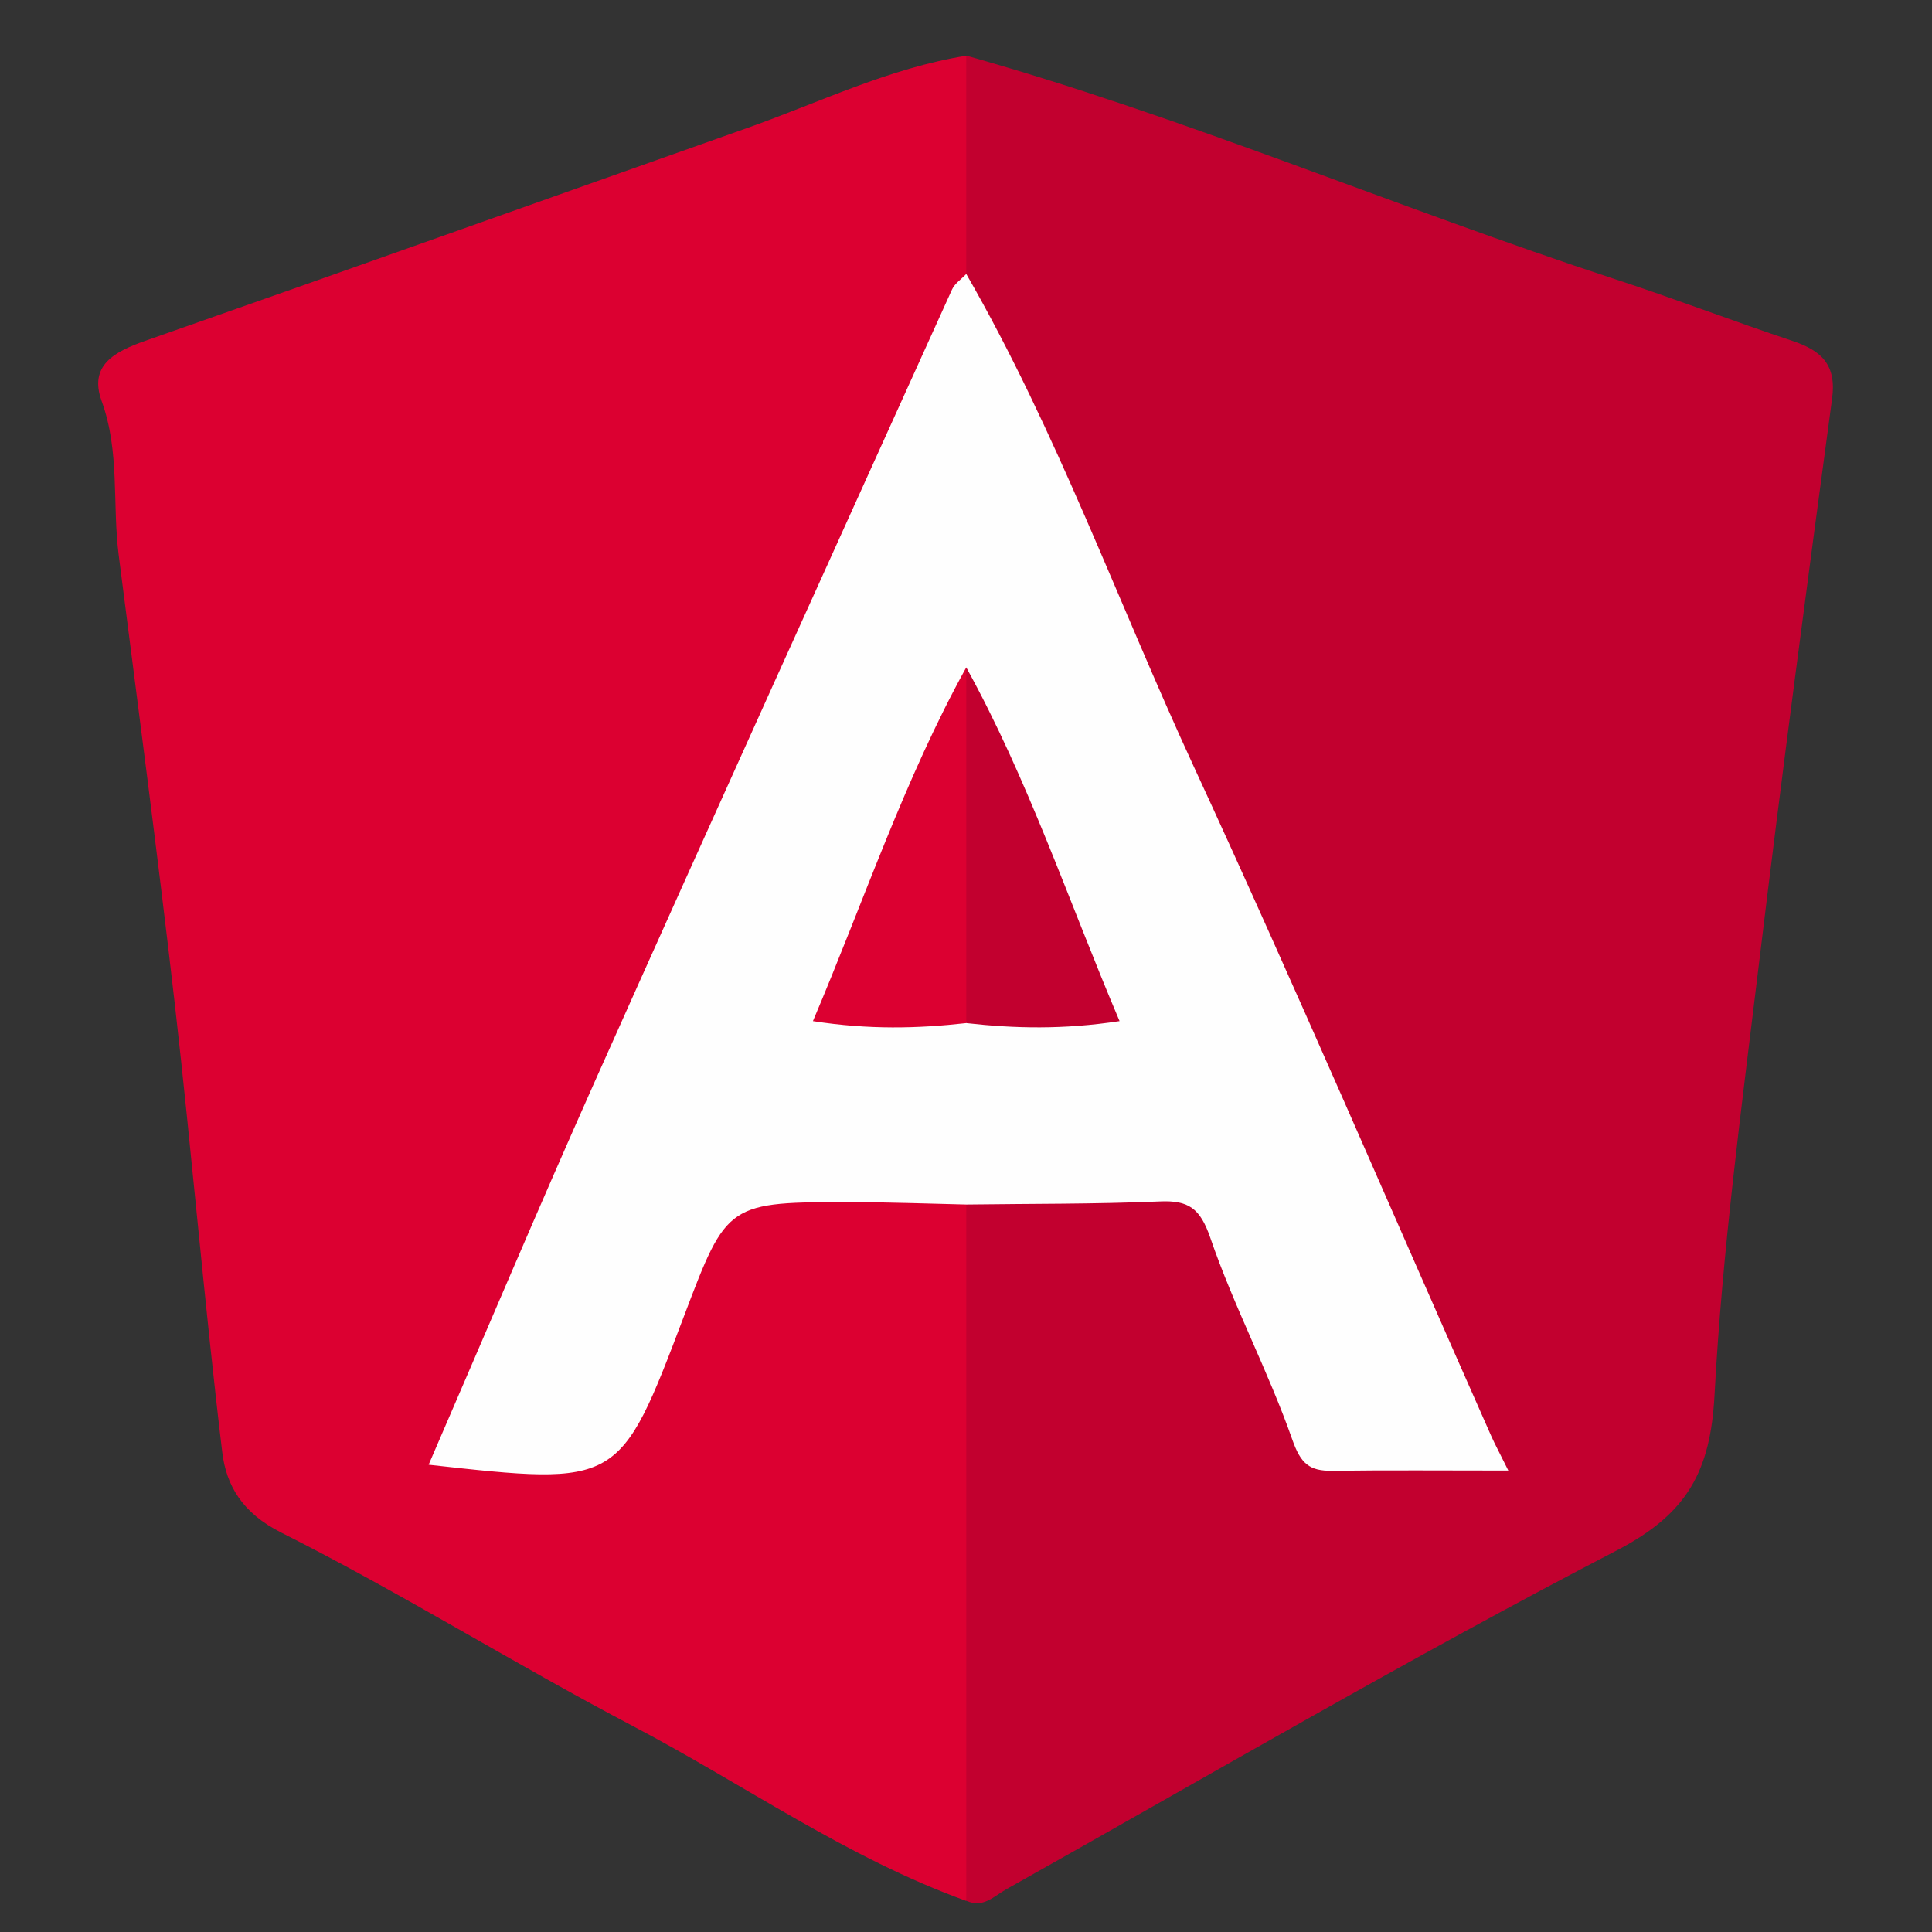 <?xml version="1.0" encoding="utf-8"?>
<!-- Generator: Adobe Illustrator 26.3.1, SVG Export Plug-In . SVG Version: 6.00 Build 0)  -->
<svg version="1.1" id="Layer_1" xmlns="http://www.w3.org/2000/svg" xmlns:xlink="http://www.w3.org/1999/xlink" x="0px" y="0px"
	 viewBox="0 0 156 156" style="enable-background:new 0 0 156 156;" xml:space="preserve">
<rect x="0" y="0" width="156" height="156" fill="#333333" stroke="none"/>
<style type="text/css">
	.st0{fill:#C2002F;}
	.st1{fill:#DC0031;}
	.st2{fill:#FEFEFE;}
</style>
<path class="st0" d="M78.02,4.49c17.8,5.01,34.82,12.3,52.38,18.05c4.81,1.57,9.54,3.39,14.34,4.99c2.34,0.78,3.57,1.93,3.19,4.68
	c-2.05,15.21-4.07,30.43-5.91,45.67c-1.4,11.57-2.96,23.14-3.58,34.76c-0.33,6.13-2.17,9.57-7.86,12.53
	c-16.68,8.66-32.92,18.17-49.31,27.37c-1.02,0.57-1.88,1.56-3.24,0.94c-1.19-1.19-1.74-2.71-1.74-4.32
	c-0.02-16.87-0.88-33.74,0.46-50.59c0.75-2.28,2.67-2.76,4.74-2.98c1.6-0.16,3.2-0.13,4.81-0.14c11.34-0.06,11.34-0.06,15.62,10.6
	c0.82,2.05,1.58,4.12,2.48,6.13c1.96,4.36,7.62,6.59,12.04,4.73c3.19-1.34,1.07-3.36,0.4-4.95c-4.5-10.5-9.22-20.9-13.84-31.35
	c-8.74-19.79-17.68-39.5-26.27-59.37C76.42,15.61,74.84,9.86,78.02,4.49z"/>
<path class="st1" d="M78.02,97.26c0,18.74,0,37.48,0,56.23c-9.61-3.47-17.94-9.4-26.9-14.11c-9.57-5.02-18.76-10.78-28.41-15.63
	c-3.14-1.58-4.45-3.8-4.77-6.53c-1.44-11.99-2.44-24.02-3.81-36.02c-1.39-12.15-3-24.28-4.55-36.41c-0.52-4.12,0.11-8.33-1.37-12.4
	c-1.06-2.9,1.05-4,3.52-4.87c16.23-5.68,32.41-11.46,48.62-17.19c5.85-2.07,11.47-4.84,17.67-5.83c0,5.88,0,11.76,0,17.63
	c-0.5,5.33-3.38,9.79-5.47,14.5c-10.78,24.34-21.79,48.57-32.42,72.97c-0.93,2.14-4.14,4.91-0.7,7.23
	c3.15,2.13,9.83-0.16,11.47-3.56c1.91-3.96,3.44-8.11,4.99-12.23c1.47-3.91,4.13-5.87,8.24-5.49
	C68.78,95.97,73.74,93.96,78.02,97.26z"/>
<path class="st2" d="M78.02,97.26c-3.01-0.07-6.01-0.18-9.02-0.19c-10.28-0.02-10.28-0.01-13.77,9.2c-5.2,13.71-5.2,13.71-20.62,12
	c4.53-10.46,8.91-20.85,13.51-31.15c9.51-21.28,19.14-42.51,28.75-63.74c0.22-0.49,0.76-0.84,1.15-1.26
	c7.31,12.7,12.24,26.5,18.36,39.75c8.27,17.9,16.03,36.03,24.02,54.06c0.3,0.68,0.66,1.33,1.39,2.81c-5.2,0-9.72-0.04-14.23,0.02
	c-1.83,0.02-2.53-0.57-3.21-2.51c-1.94-5.53-4.73-10.77-6.63-16.32c-0.82-2.38-1.76-3.02-4.07-2.92
	C88.44,97.23,83.23,97.19,78.02,97.26z"/>
<path class="st1" d="M78.02,82.61c-3.93,0.44-7.86,0.54-12.38-0.16c4.14-9.75,7.38-19.52,12.38-28.56
	c2.61,7.76,1.91,15.78,1.79,23.75C79.78,79.47,79.29,81.19,78.02,82.61z"/>
<path class="st0" d="M78.02,82.61c0-9.57,0-19.15,0-28.72c4.99,9.04,8.24,18.81,12.38,28.56C85.88,83.14,81.95,83.05,78.02,82.61z"
	/>
</svg>
